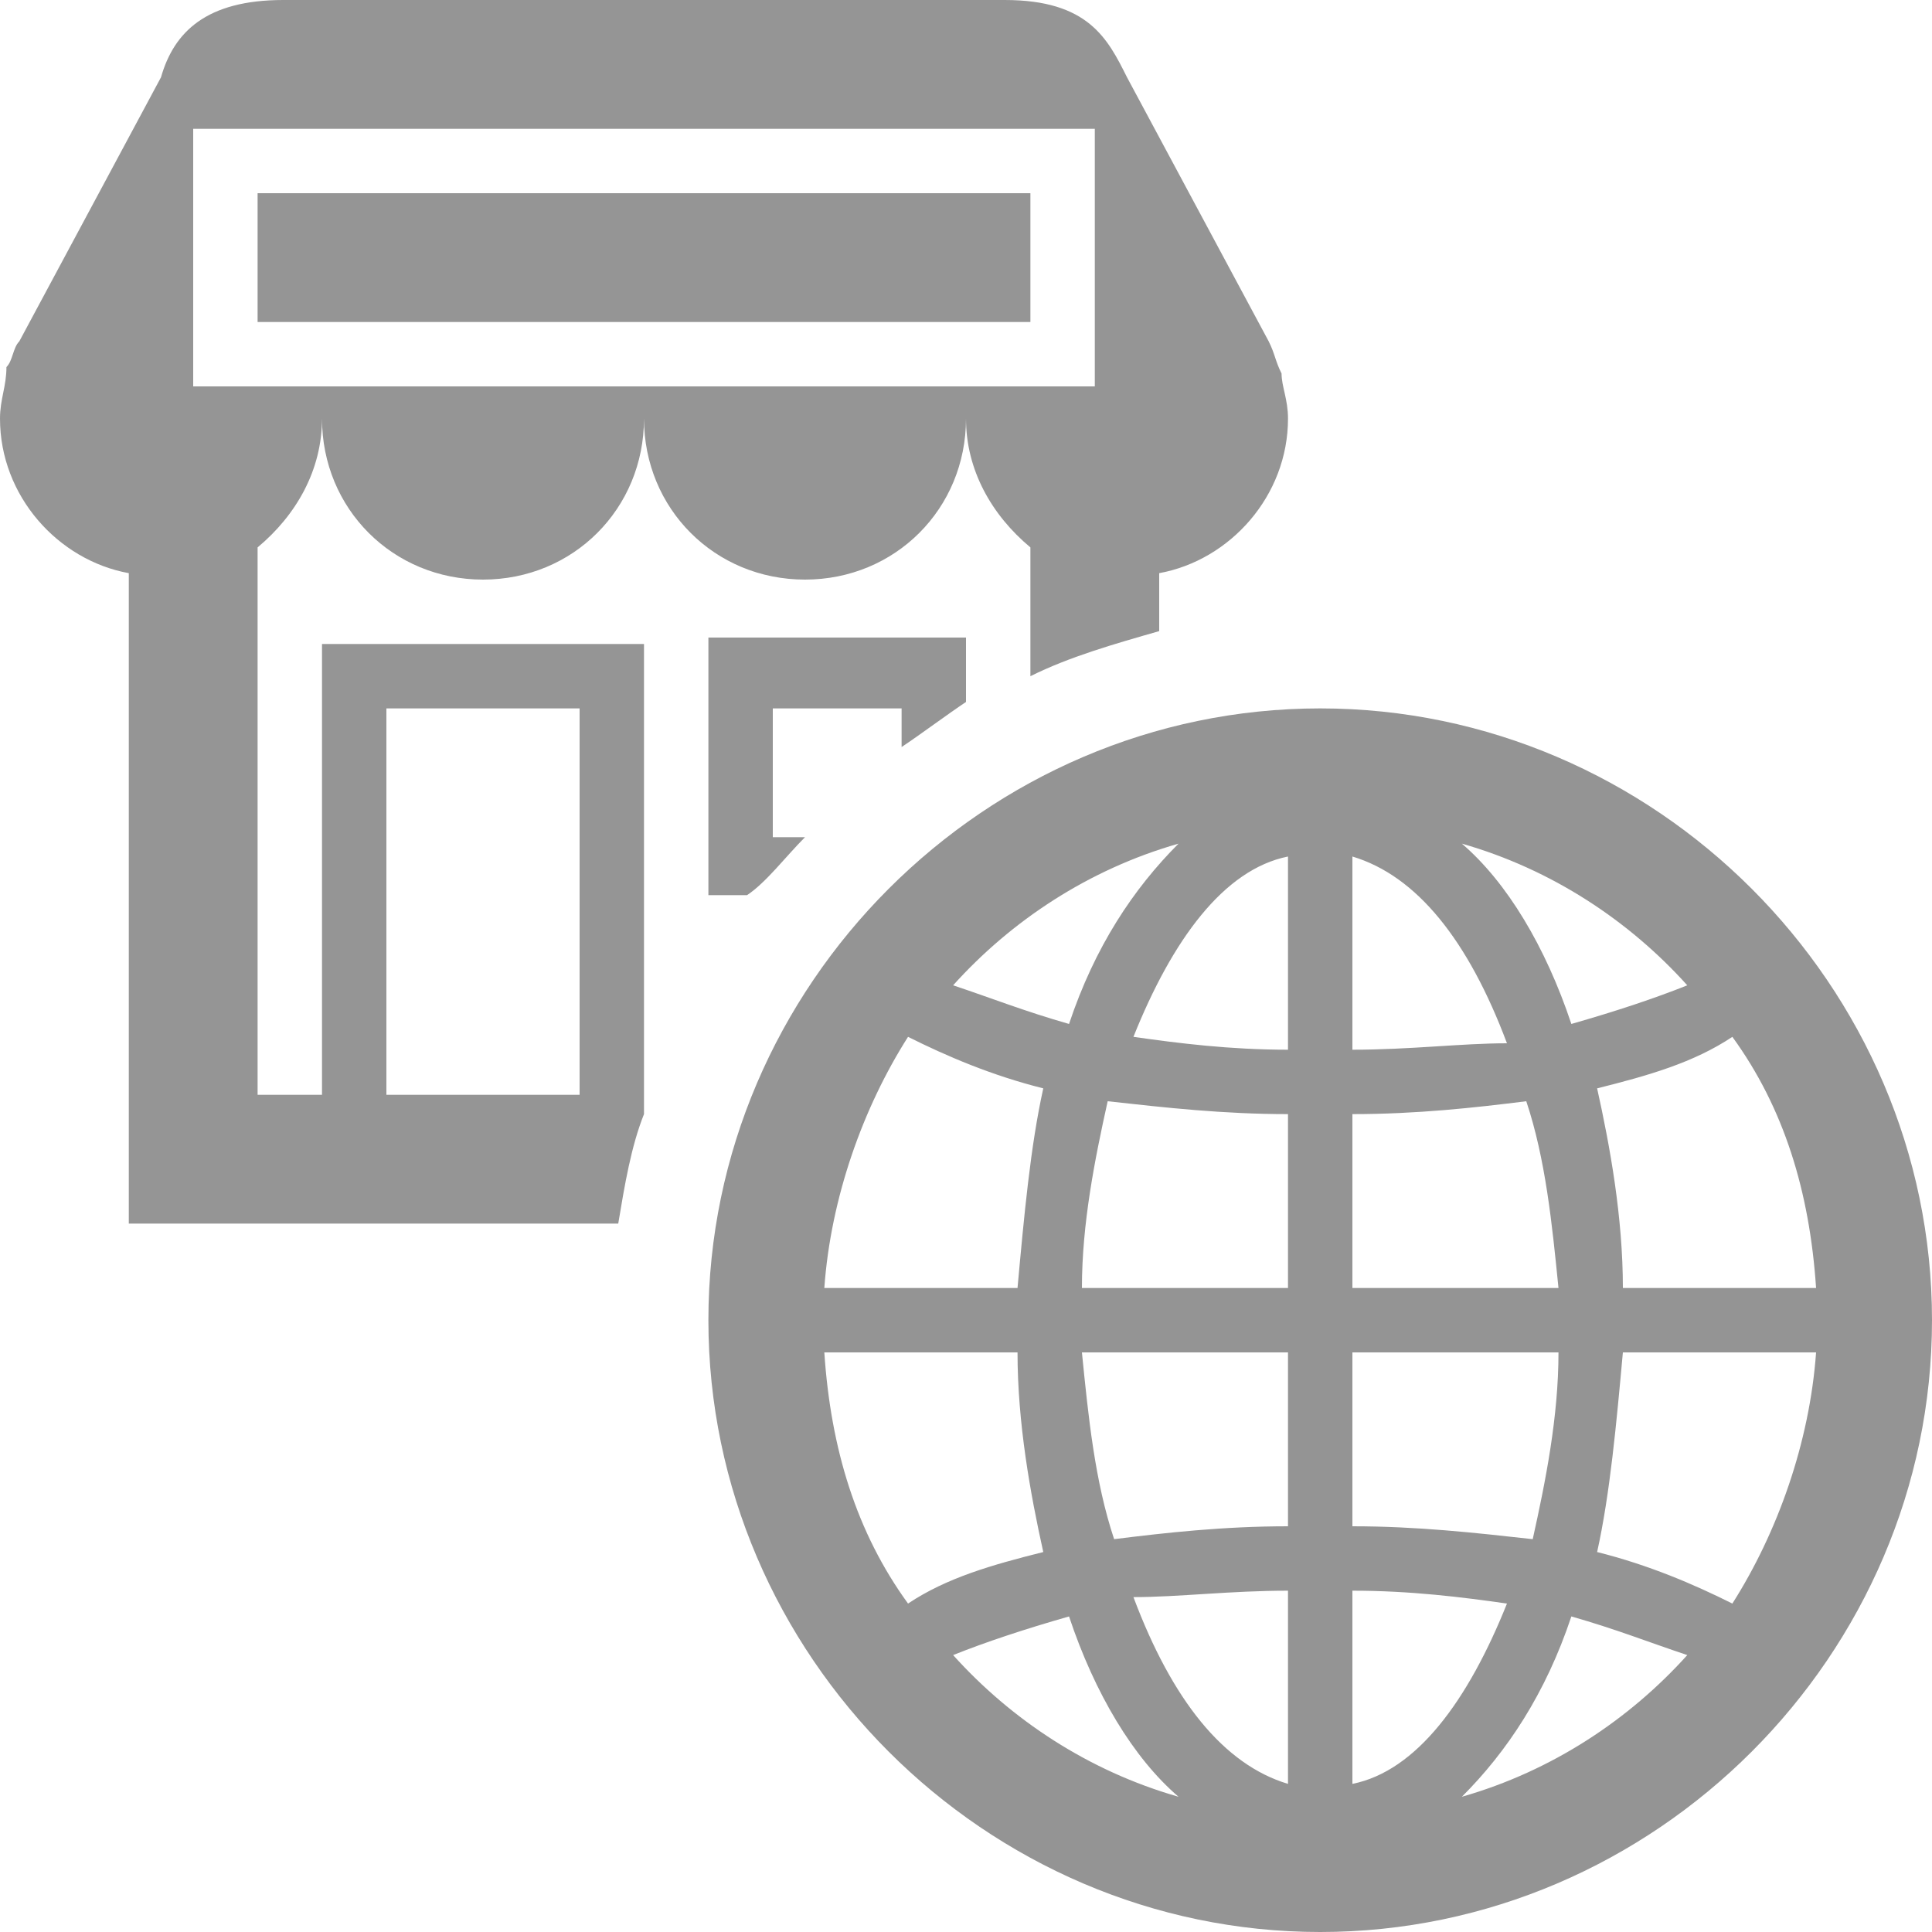 <svg xmlns="http://www.w3.org/2000/svg" xmlns:xlink="http://www.w3.org/1999/xlink" id="Layer_1" width="30" height="30" x="0" style="enable-background:new 0 0 30 30" y="0" version="1.1" viewBox="0 0 30 30" xml:space="preserve"><style type="text/css">.st0{fill:#949494}.st1{fill:#959595}</style><path d="M20.5,11c-5.2,0-9.5,4.3-9.5,9.5s4.3,9.5,9.5,9.5s9.5-4.3,9.5-9.5S25.7,11,20.5,11z M21,17.3	c1,0,1.9-0.1,2.7-0.2C24,18,24.1,19,24.2,20H21V17.3z M21,16.3v-3c1,0.3,1.8,1.3,2.4,2.9C22.7,16.2,21.9,16.3,21,16.3z M20,13.3v3	c-0.9,0-1.7-0.1-2.4-0.2C18.2,14.6,19,13.5,20,13.3z M20,17.3V20h-3.2c0-1,0.2-2,0.4-2.9C18.1,17.2,19,17.3,20,17.3z M15.8,20h-3	c0.1-1.4,0.6-2.8,1.3-3.9c0.6,0.3,1.3,0.6,2.1,0.8C16,17.8,15.9,18.9,15.8,20z M15.8,21c0,1.1,0.2,2.2,0.4,3.1	c-0.8,0.2-1.5,0.4-2.1,0.8c-0.8-1.1-1.2-2.4-1.3-3.9H15.8z M16.8,21H20v2.7c-1,0-1.9,0.1-2.7,0.2C17,23,16.9,22,16.8,21z M20,24.7v3	c-1-0.3-1.8-1.3-2.4-2.9C18.3,24.8,19.1,24.7,20,24.7z M21,27.7v-3c0.9,0,1.7,0.1,2.4,0.2C22.8,26.4,22,27.5,21,27.7z M21,23.7V21	h3.2c0,1-0.2,2-0.4,2.9C22.9,23.8,22,23.7,21,23.7z M25.2,21h3c-0.1,1.4-0.6,2.8-1.3,3.9c-0.6-0.3-1.3-0.6-2.1-0.8	C25,23.2,25.1,22.1,25.2,21z M25.2,20c0-1.1-0.2-2.2-0.4-3.1c0.8-0.2,1.5-0.4,2.1-0.8c0.8,1.1,1.2,2.4,1.3,3.9H25.2z M26.2,15.3	c-0.5,0.2-1.1,0.4-1.8,0.6c-0.4-1.2-1-2.2-1.7-2.8C24.1,13.5,25.3,14.3,26.2,15.3z M18.3,13.1c-0.7,0.7-1.3,1.6-1.7,2.8	c-0.7-0.2-1.2-0.4-1.8-0.6C15.7,14.3,16.9,13.5,18.3,13.1z M14.8,25.7c0.5-0.2,1.1-0.4,1.8-0.6c0.4,1.2,1,2.2,1.7,2.8	C16.9,27.5,15.7,26.7,14.8,25.7z M22.7,27.9c0.7-0.7,1.3-1.6,1.7-2.8c0.7,0.2,1.2,0.4,1.8,0.6C25.3,26.7,24.1,27.5,22.7,27.9z" class="st0"/><rect width="12" height="2" x="4" y="3" class="st1"/><path d="M19.9,5.8L19.9,5.8L19.9,5.8c-0.1-0.2-0.1-0.3-0.2-0.5l-2.2-4.1C17.2,0.6,16.9,0,15.6,0H4.4	C3.2,0,2.7,0.5,2.5,1.2L0.3,5.3C0.2,5.4,0.2,5.6,0.1,5.7l0,0l0,0C0.1,6,0,6.2,0,6.5c0,1.2,0.9,2.2,2,2.4V19h7.6	c0.1-0.6,0.2-1.2,0.4-1.7V10H5v7H4V8.5c0.6-0.5,1-1.2,1-2C5,7.9,6.1,9,7.5,9S10,7.9,10,6.5C10,7.9,11.1,9,12.5,9S15,7.9,15,6.5	c0,0.8,0.4,1.5,1,2v2c0.6-0.3,1.3-0.5,2-0.7V8.9c1.1-0.2,2-1.2,2-2.4C20,6.2,19.9,6,19.9,5.8z M6,11h3v6H6V11z M17,6H3V2h14V6z" class="st1"/><path d="M12.5,13H12v-2h2v0.6c0.3-0.2,0.7-0.5,1-0.7v-1h-4v4h0.6C11.9,13.7,12.2,13.3,12.5,13z" class="st1"/></svg>